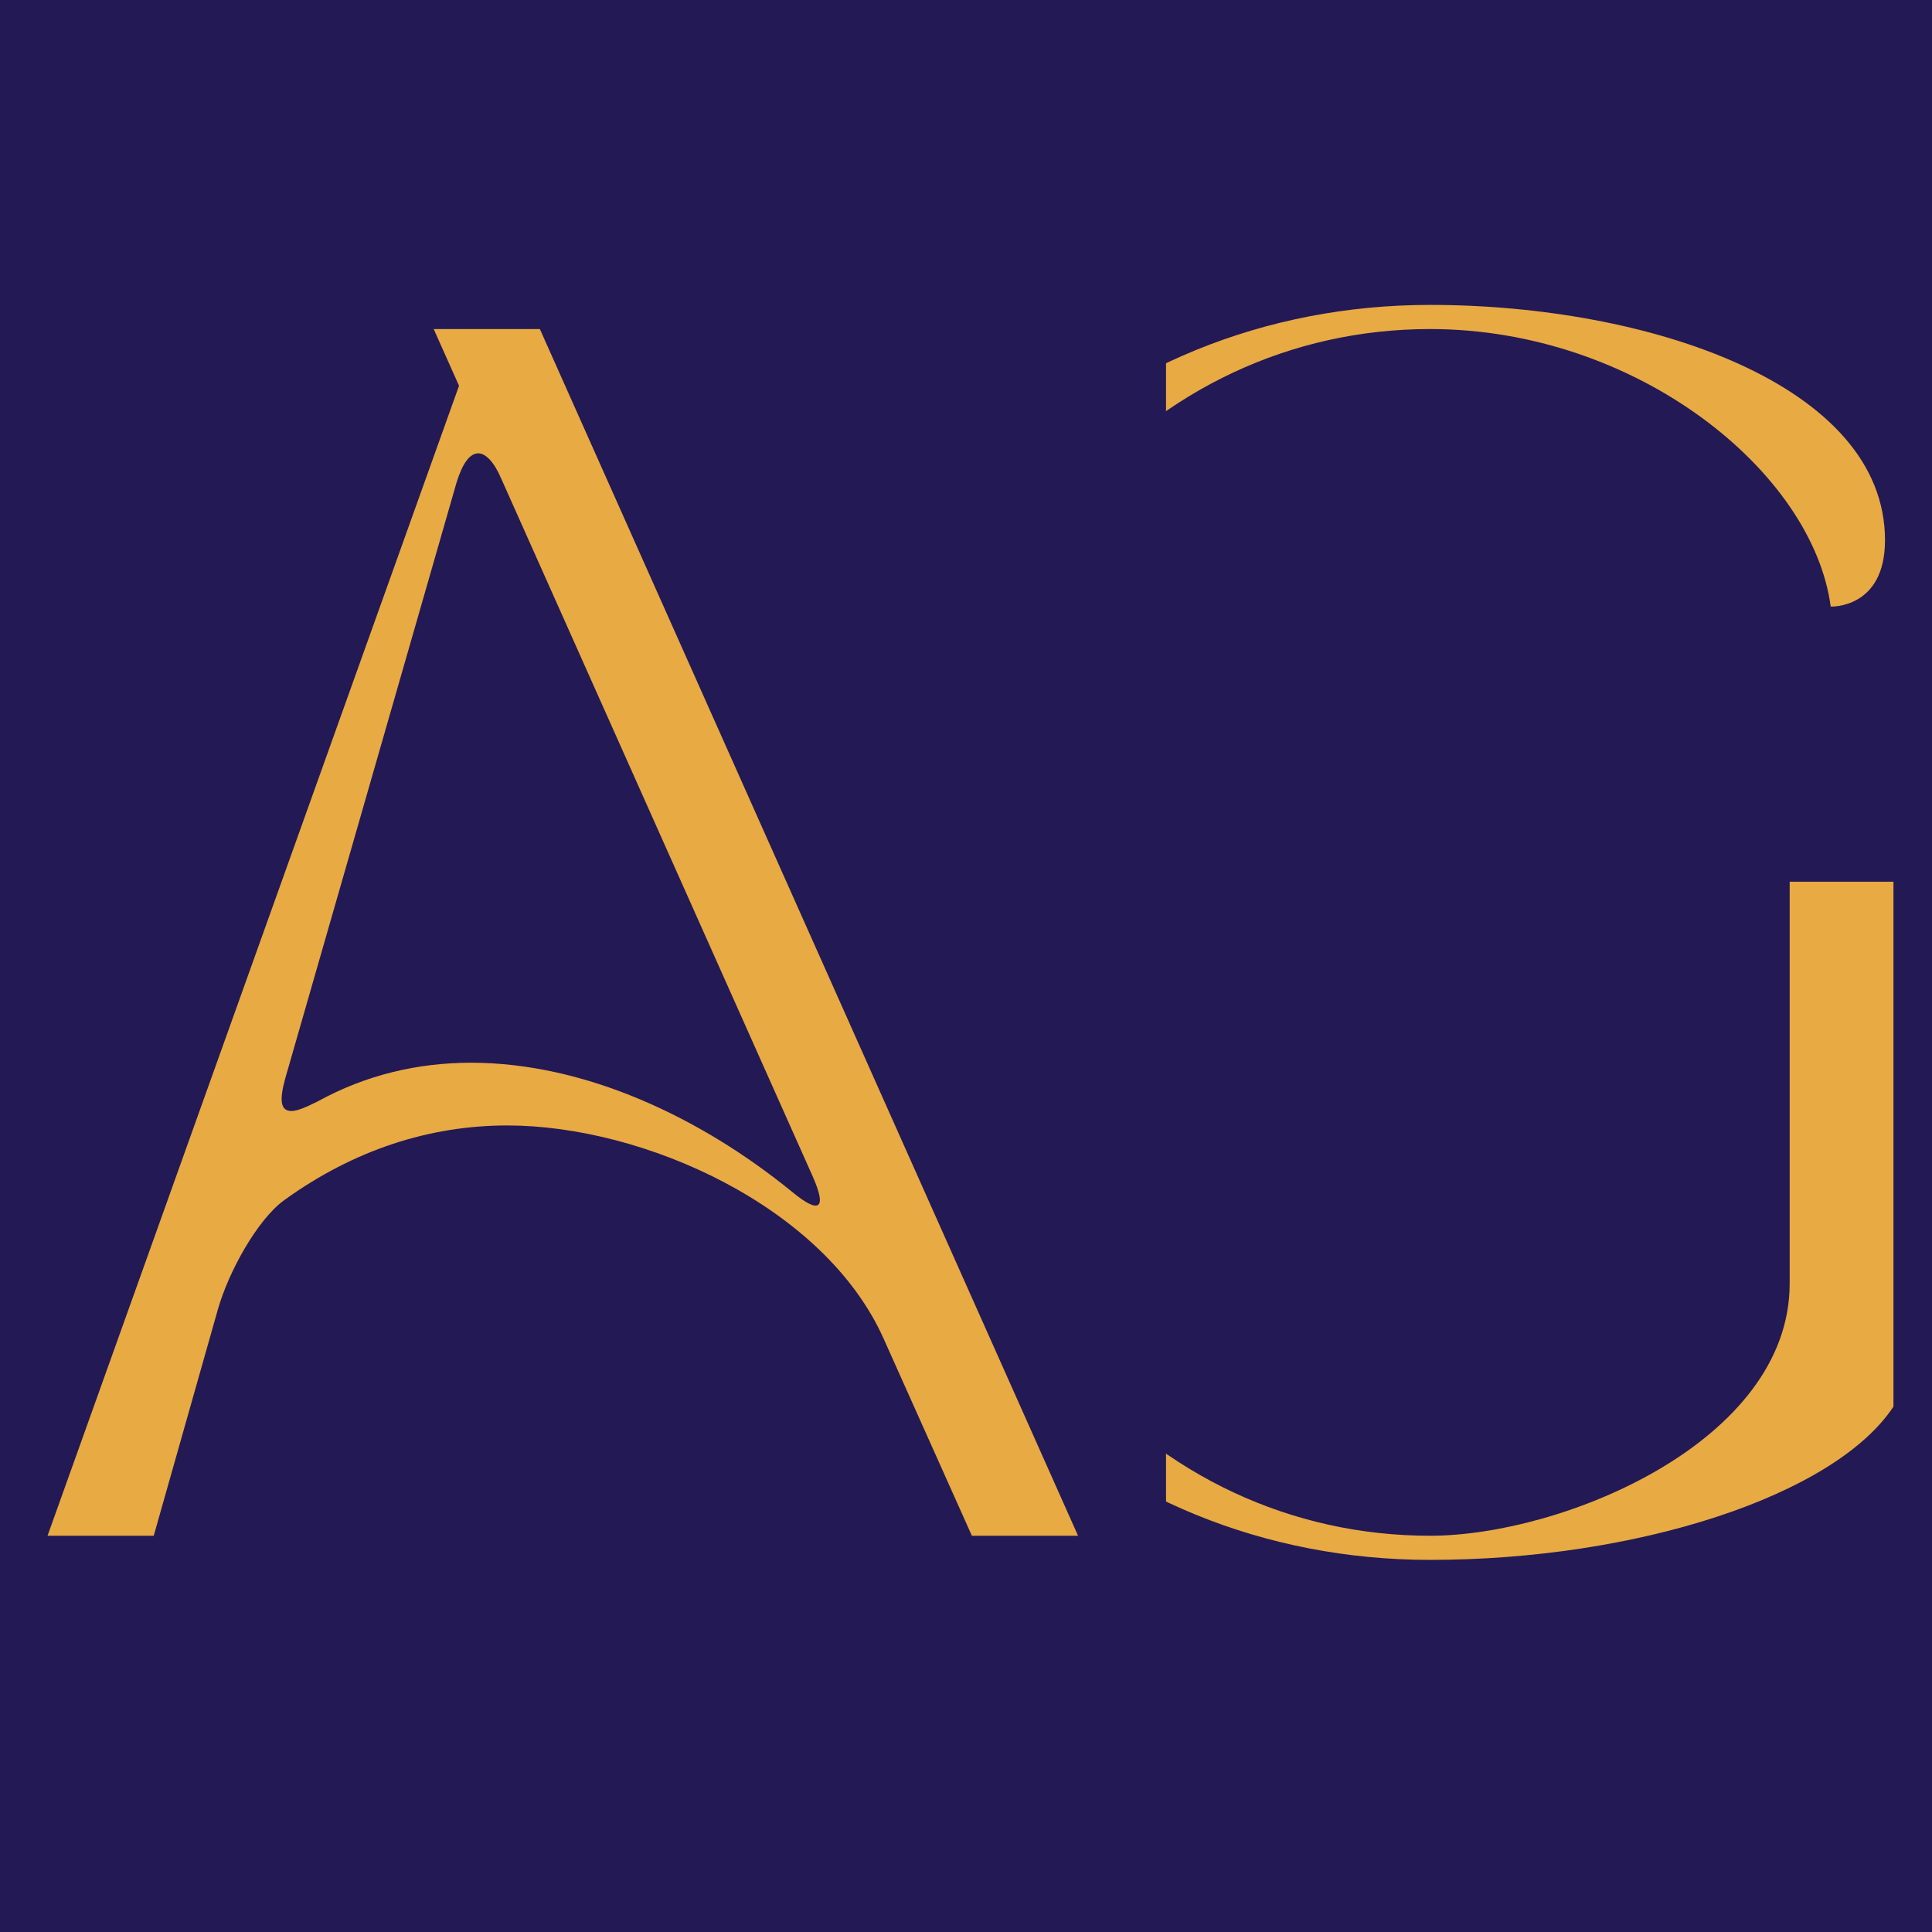<svg xmlns="http://www.w3.org/2000/svg" xmlns:xlink="http://www.w3.org/1999/xlink" width="500" zoomAndPan="magnify" viewBox="0 0 375 375" height="500" preserveAspectRatio="xMidYMid meet" version="1.0"><defs><g/><clipPath id="a3340bec10"><path d="M 137.258 37.5 L 226.875 37.5 L 226.875 307.82 L 137.258 307.82 Z M 137.258 37.5 " clip-rule="nonzero"/></clipPath></defs><rect x="-37.5" width="450" fill="#ffffff" y="-37.5" height="450" fill-opacity="1"/><rect x="-37.5" width="450" fill="#ffffff" y="-37.5" height="450" fill-opacity="1"/><rect x="-37.5" width="450" fill="#231955" y="-37.5" height="450" fill-opacity="1"/><g fill="#e8aa42" fill-opacity="1"><g transform="translate(148.992, 298.088)"><g><path d="M 11.711 -117.109 C 11.711 -44.035 64.176 4.684 128.586 4.684 C 168.637 4.684 207.051 -7.73 218.527 -25.062 L 218.527 -126.949 L 198.383 -126.949 L 198.383 -48.953 C 198.383 -18.27 154.352 0 128.586 0 C 74.48 0 30.449 -46.844 30.449 -117.109 C 30.449 -187.375 74.48 -234.219 128.586 -234.219 C 168.637 -234.219 202.836 -206.582 206.348 -180.352 C 206.348 -180.352 216.887 -179.883 216.887 -193.23 C 216.887 -223.445 170.98 -238.906 128.586 -238.906 C 64.176 -238.906 11.711 -190.188 11.711 -117.109 Z M 11.711 -117.109 "/></g></g></g><g clip-path="url(#a3340bec10)"><path fill="#231955" d="M 137.258 37.5 L 226.324 37.5 L 226.324 308.125 L 137.258 308.125 Z M 137.258 37.5 " fill-opacity="1" fill-rule="nonzero"/></g><g fill="#e8aa42" fill-opacity="1"><g transform="translate(4.543, 298.088)"><g><path d="M 25.297 0 L 37.711 -43.801 C 39.816 -51.293 45.438 -61.367 50.59 -65.113 C 64.176 -74.949 78.934 -79.637 93.922 -79.637 C 120.391 -79.637 155.523 -63.941 167 -38.18 L 184.098 0 L 204.707 0 L 100.246 -234.219 L 79.637 -234.219 L 84.555 -223.211 L 4.684 0 Z M 50.824 -88.77 L 84.086 -204.473 C 85.258 -208.223 86.66 -210.094 88.301 -210.094 C 89.707 -210.094 91.348 -208.457 92.75 -205.176 L 153.18 -69.797 C 155.992 -63.473 154.586 -62.301 149.199 -66.754 C 131.398 -81.273 108.914 -91.812 86.895 -91.812 C 76.59 -91.812 66.52 -89.473 57.148 -84.32 C 54.809 -83.148 53.168 -82.445 51.996 -82.445 C 49.891 -82.445 49.656 -84.555 50.824 -88.77 Z M 50.824 -88.77 "/></g></g></g></svg>
